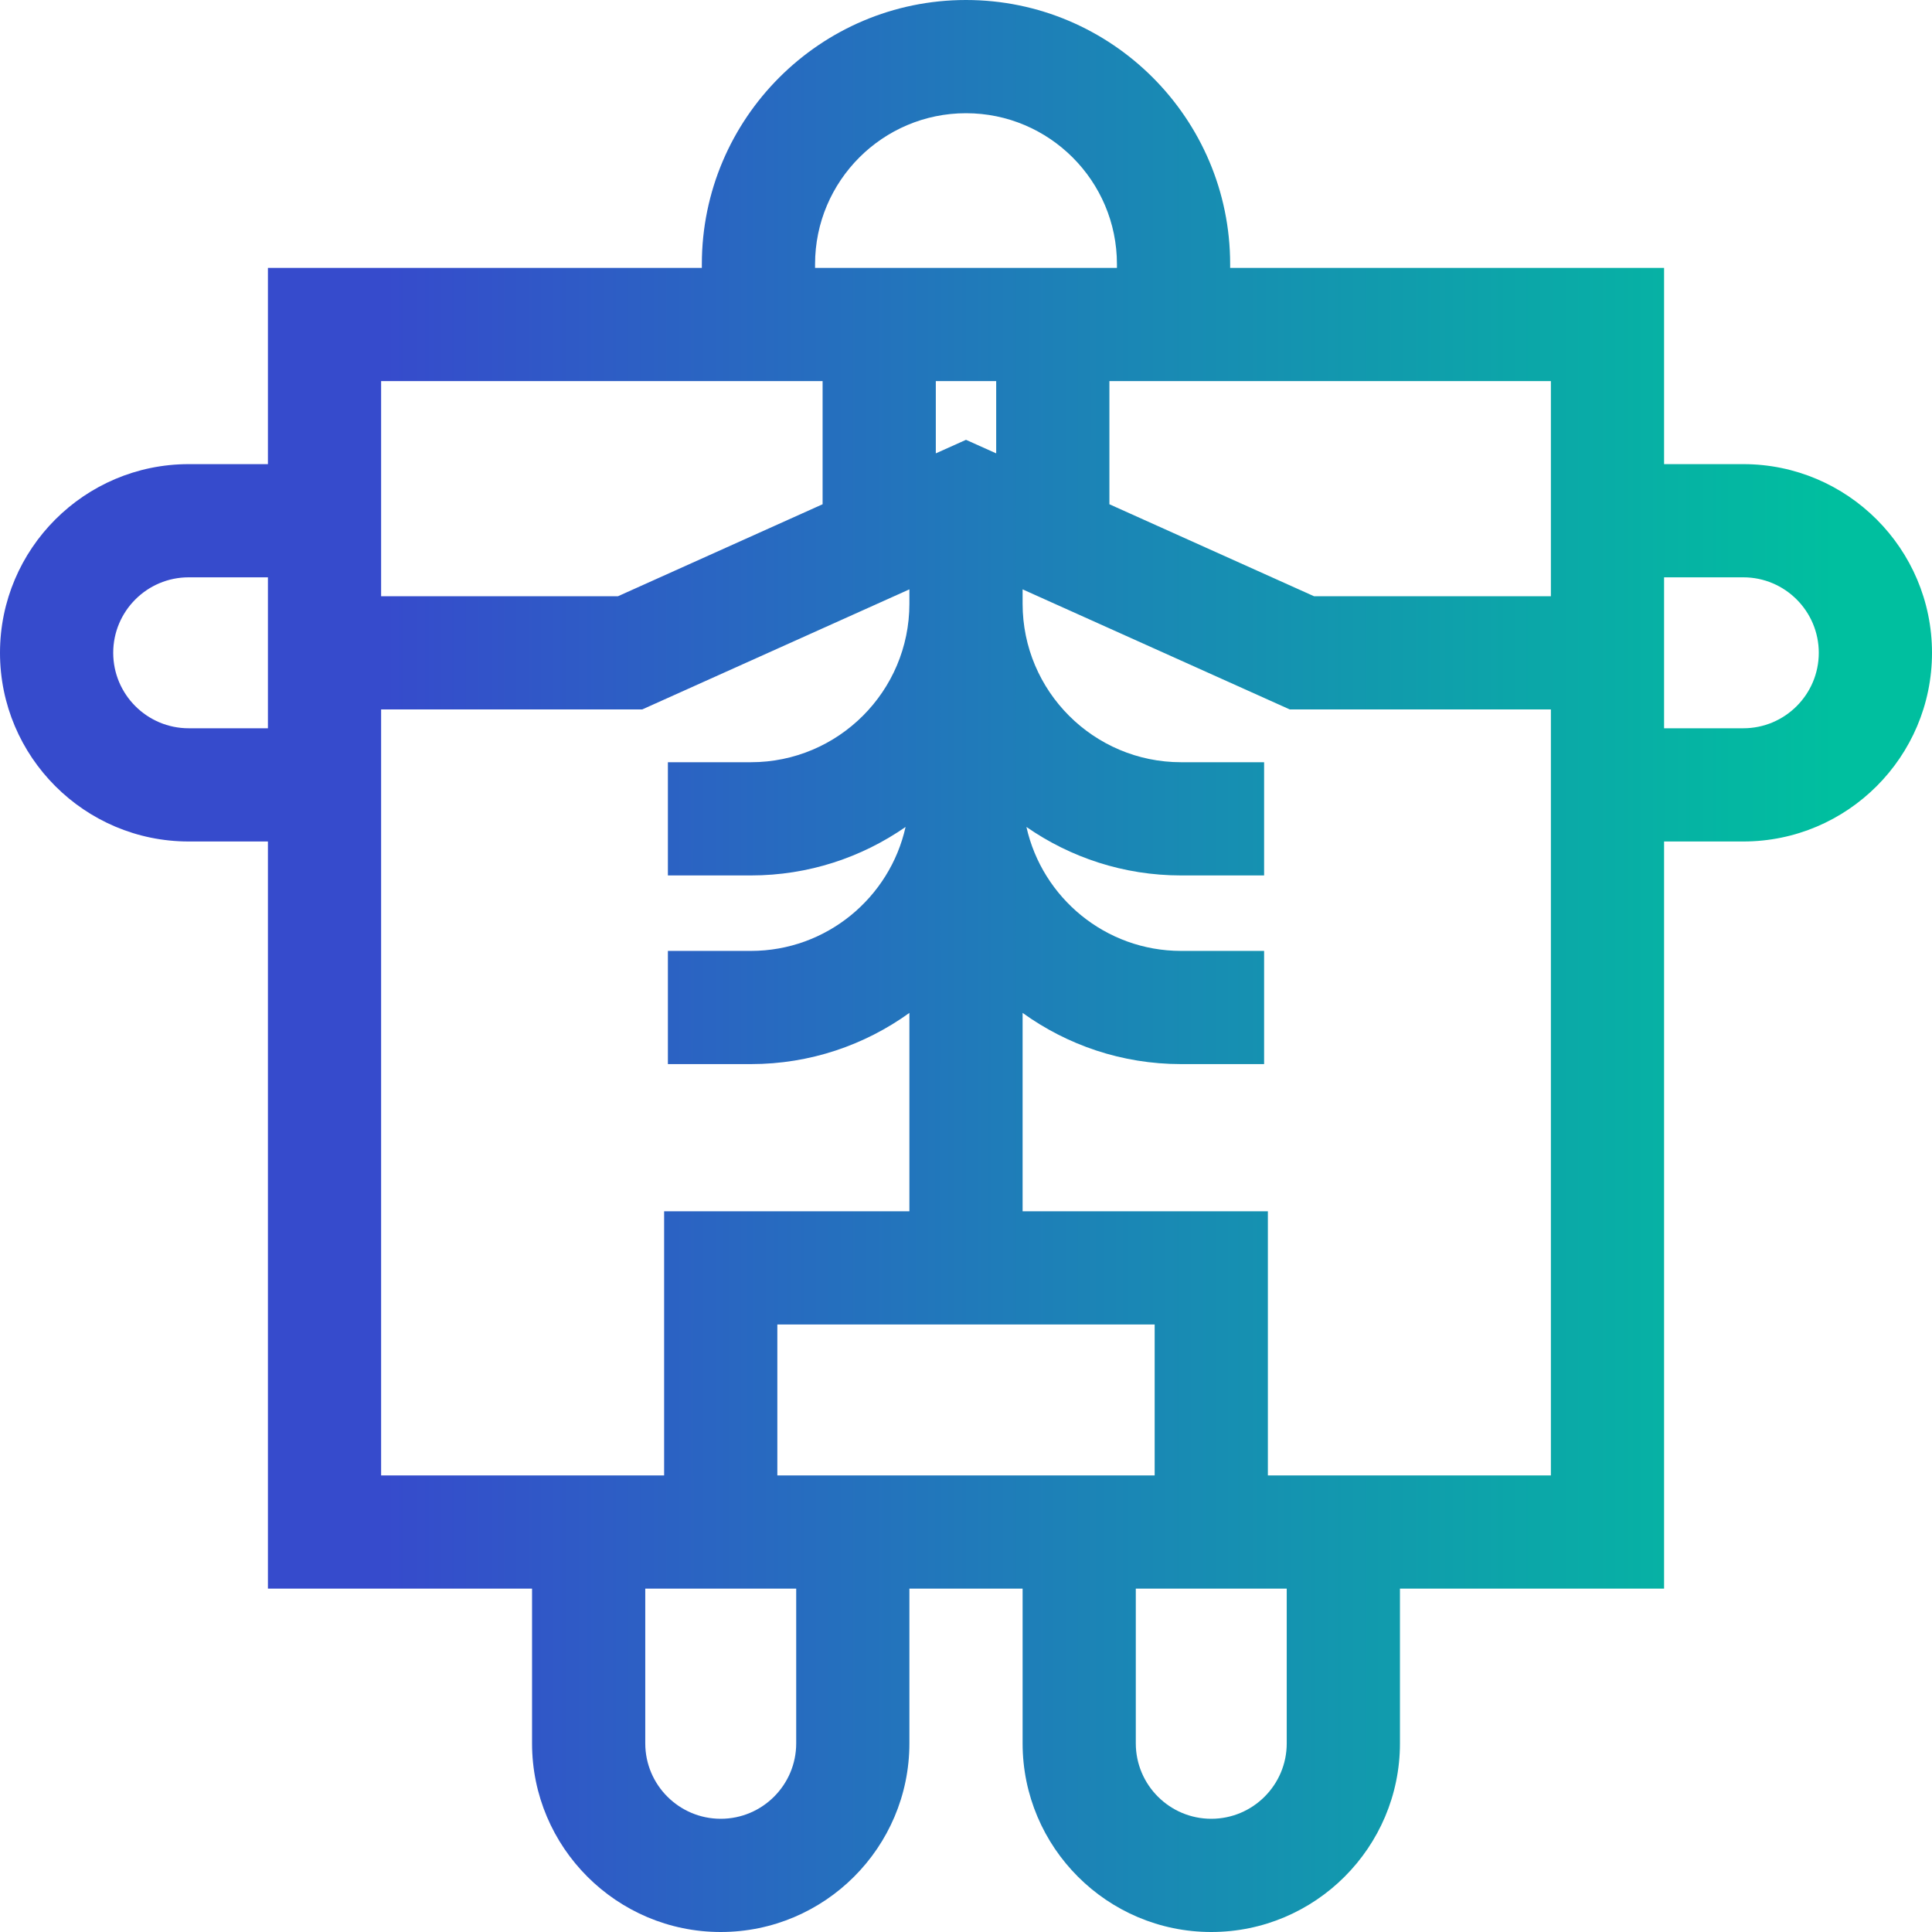 <svg width="80" height="80" viewBox="0 0 80 80" fill="none" xmlns="http://www.w3.org/2000/svg">
<path d="M72.188 19.219H68.906V11.094H50.938V10.938C50.938 4.907 46.031 0 40 0C33.969 0 29.062 4.907 29.062 10.938V11.094H11.094V19.219H7.812C3.505 19.219 0 22.723 0 27.031C0 31.339 3.505 34.844 7.812 34.844H11.094V65.781H22.031V72.188C22.031 76.495 25.536 80 29.844 80C34.152 80 37.656 76.495 37.656 72.188V65.781H42.344V72.188C42.344 76.495 45.848 80 50.156 80C54.464 80 57.969 76.495 57.969 72.188V65.781H68.906V34.844H72.188C76.495 34.844 80 31.339 80 27.031C80 22.723 76.495 19.219 72.188 19.219ZM11.094 30.156H7.812C6.089 30.156 4.688 28.754 4.688 27.031C4.688 25.308 6.089 23.906 7.812 23.906H11.094V30.156ZM33.75 10.938C33.75 7.491 36.554 4.688 40 4.688C43.446 4.688 46.25 7.491 46.25 10.938V11.094H45.938H34.062H33.75V10.938ZM41.25 15.781V18.773L40 18.212L38.75 18.773V15.781H41.25ZM15.781 15.781H34.062V20.88L25.591 24.688H15.781V15.781ZM15.781 61.094V29.375H26.596L37.656 24.404V25C37.656 28.619 34.712 31.562 31.094 31.562H27.656V36.25H31.094C33.472 36.25 35.679 35.506 37.498 34.242C36.843 37.175 34.221 39.375 31.094 39.375H27.656V44.062H31.094C33.542 44.062 35.808 43.274 37.656 41.942V50.156H27.5V61.094H15.781ZM32.969 72.188C32.969 73.911 31.567 75.312 29.844 75.312C28.121 75.312 26.719 73.911 26.719 72.188V65.781H32.969V72.188ZM32.188 61.094V54.844H47.812V61.094H32.188ZM53.281 72.188C53.281 73.911 51.879 75.312 50.156 75.312C48.433 75.312 47.031 73.911 47.031 72.188V65.781H53.281V72.188ZM64.219 61.094H52.5V50.156H42.344V41.942C44.192 43.274 46.458 44.062 48.906 44.062H52.344V39.375H48.906C45.779 39.375 43.157 37.175 42.502 34.242C44.321 35.506 46.528 36.25 48.906 36.25H52.344V31.562H48.906C45.288 31.562 42.344 28.619 42.344 25V24.404L53.404 29.375H64.219V61.094ZM64.219 24.688H54.409L45.938 20.88V15.781H64.219V24.688ZM72.188 30.156H68.906V23.906H72.188C73.911 23.906 75.312 25.308 75.312 27.031C75.312 28.754 73.911 30.156 72.188 30.156Z" fill="url(#paint0_linear_333_5271)"/>
<defs>
<linearGradient id="paint0_linear_333_5271" x1="95.943" y1="39.915" x2="15.943" y2="39.915" gradientUnits="userSpaceOnUse">
<stop offset="0.25" stop-color="#00BF9F"/>
<stop offset="1" stop-color="#364BCC"/>
</linearGradient>
</defs>
</svg>
